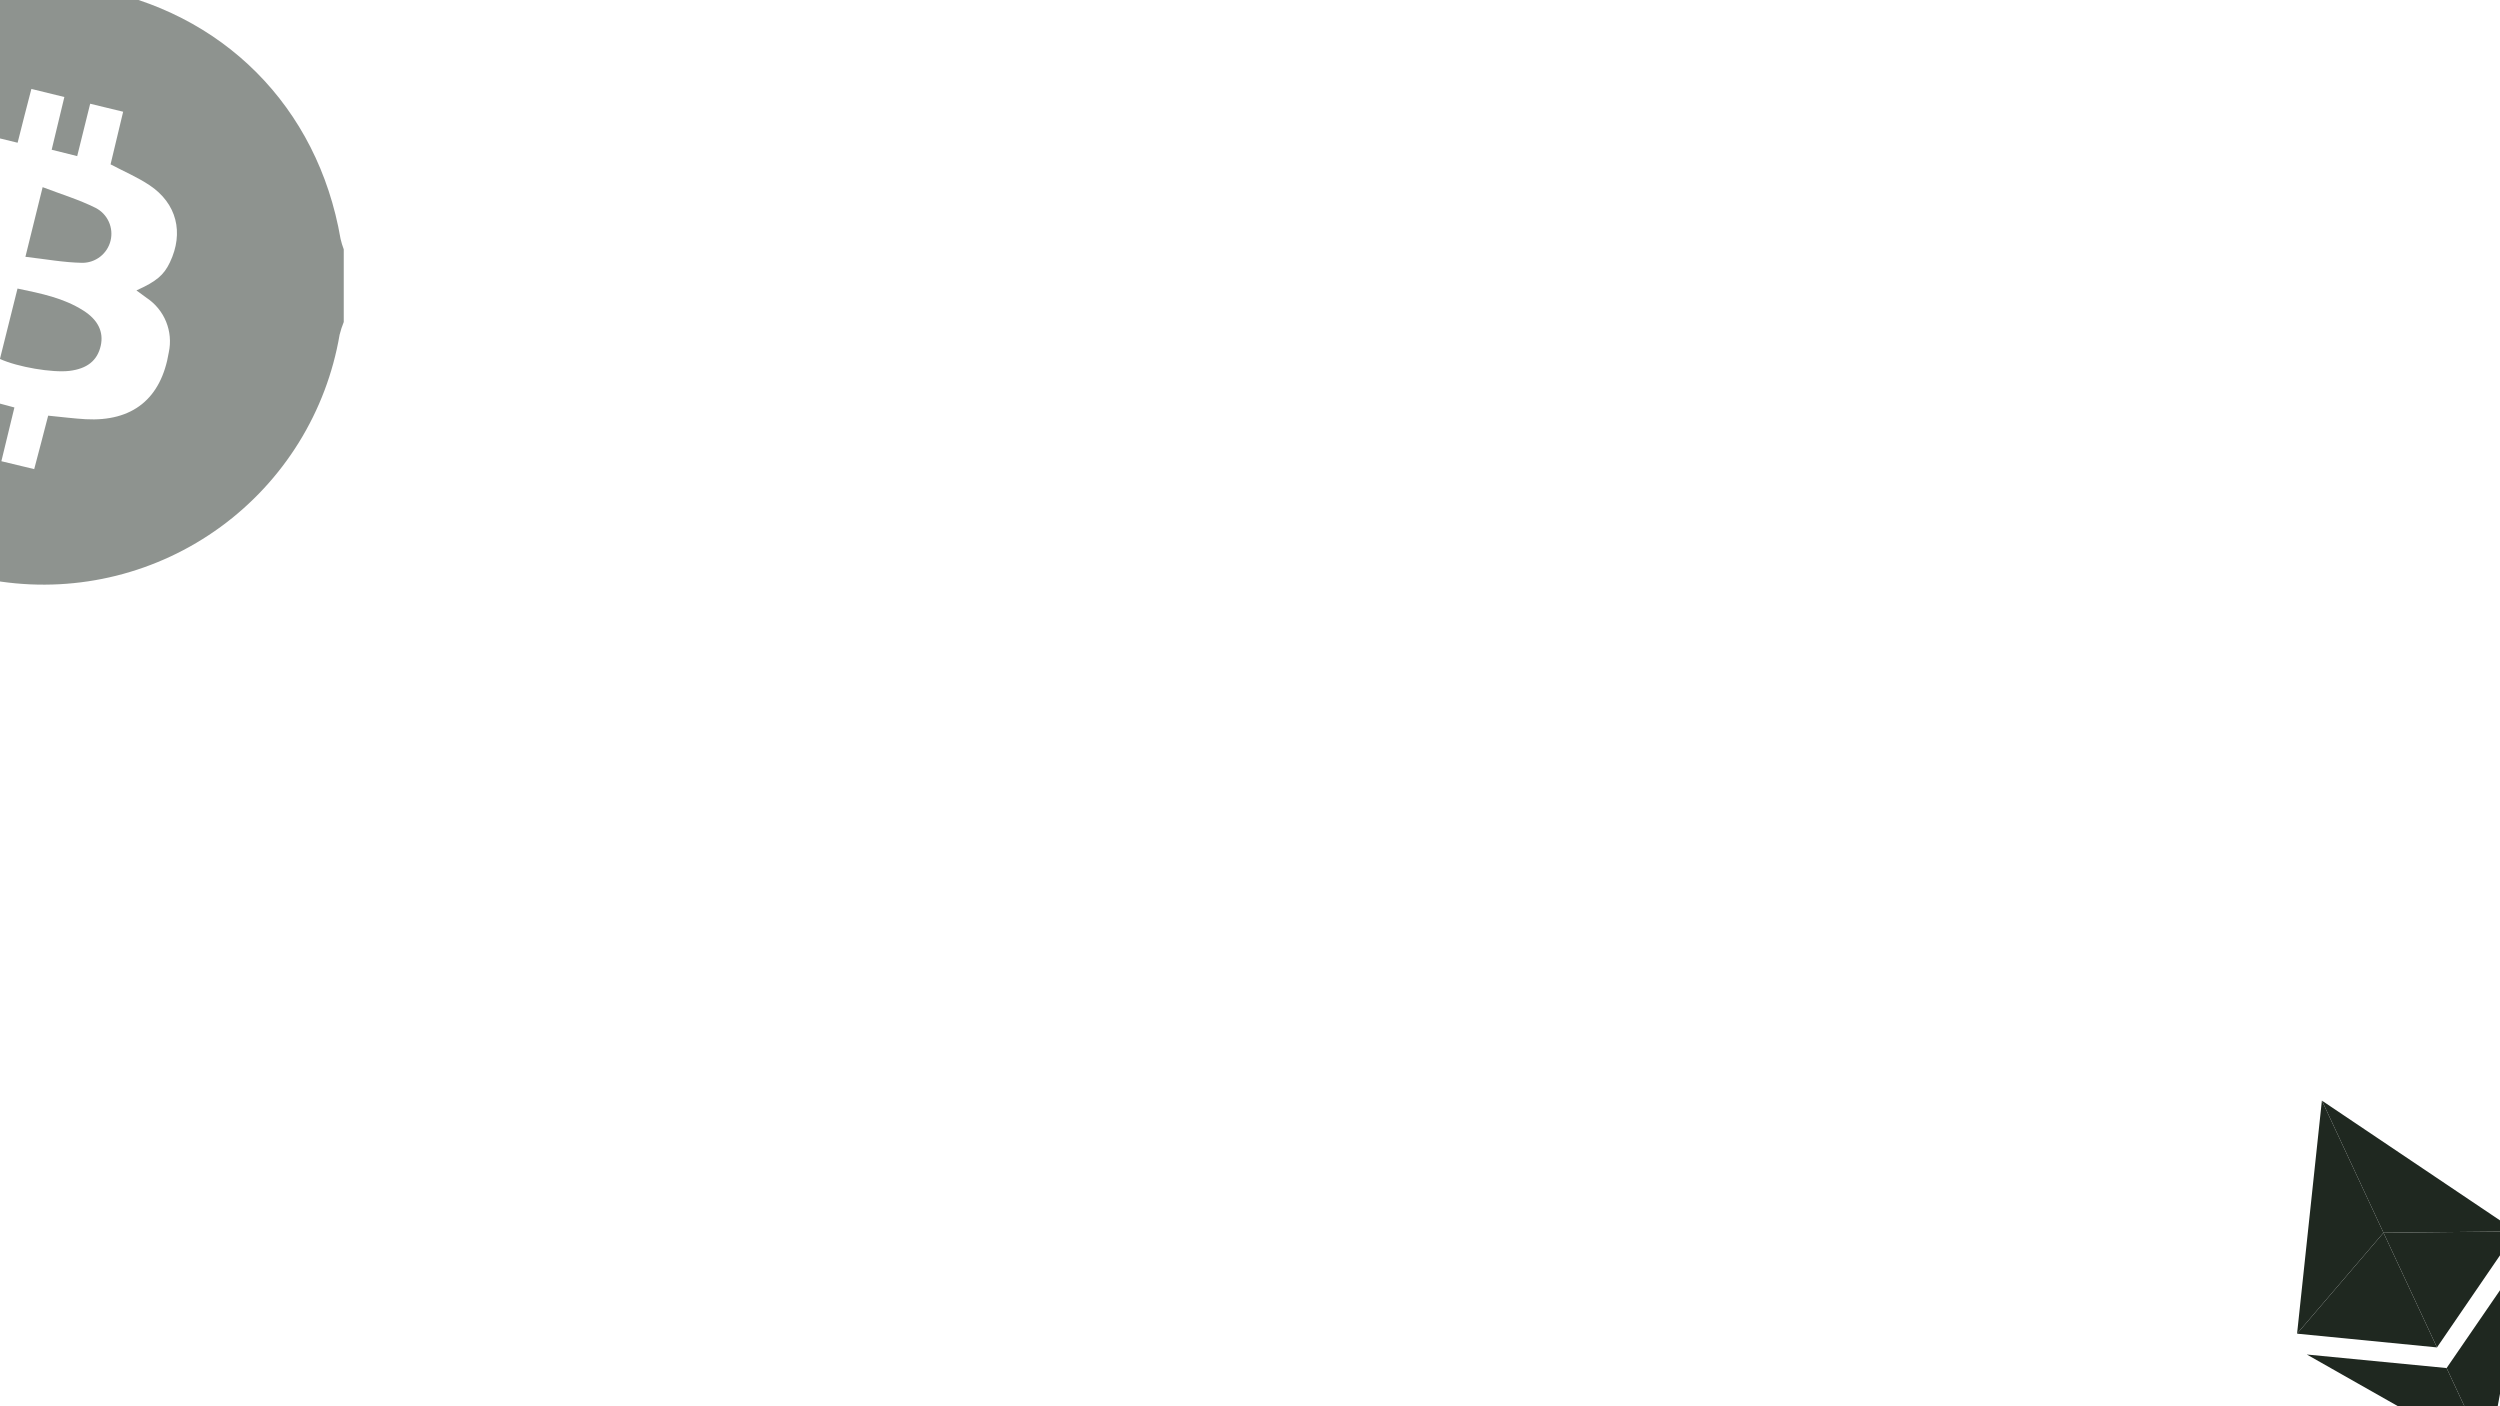 <svg width="1920" height="1080" viewBox="0 0 1920 1080" fill="none" xmlns="http://www.w3.org/2000/svg">
<path opacity="0.5" d="M6.475 -12H60.498C63.434 -10.919 66.435 -10.02 69.482 -9.308C170.892 8.472 244.097 81.904 261.536 183.39C262.172 186.147 262.996 188.857 264 191.503V247.307C262.706 250.486 261.642 253.755 260.815 257.087C250.73 316.317 217.93 369.273 169.396 404.688C120.861 440.103 60.423 455.181 0.94 446.715C-107.9 431.285 -192.971 338.291 -196.838 230.626C-200.97 115.037 -125.832 16.926 -14.868 -6.996C-7.779 -8.474 -0.652 -10.294 6.475 -12ZM-44.135 124.022C-37.311 125.842 -30.942 127.32 -24.725 129.292C-17.143 131.68 -12.632 136.646 -14.603 144.835C-23.625 181.835 -32.913 218.76 -42.164 255.685C-42.341 257.052 -42.821 258.363 -43.569 259.522C-44.316 260.681 -45.312 261.659 -46.485 262.385C-47.657 263.111 -48.977 263.567 -50.347 263.719C-51.718 263.872 -53.105 263.717 -54.409 263.267C-60.247 261.978 -65.782 260.461 -72.454 258.907C-76.662 268.498 -80.643 277.862 -85.04 287.795L-34.202 300.76C-37.993 315.431 -41.064 328.927 -44.438 342.803L-19.152 348.982C-15.588 335.069 -12.177 321.838 -8.537 307.698L11.063 312.929C7.575 327.259 4.352 340.528 1.054 354.214L26.264 360.279C30.055 346.101 33.505 332.643 36.993 319.222C47.229 320.208 56.441 321.421 65.653 321.952C101.82 323.961 123.808 306.181 129.646 270.546C131.322 262.697 130.603 254.526 127.582 247.091C124.56 239.655 119.376 233.299 112.7 228.844L104.777 223.044C120.206 216.068 125.779 211.33 130.48 201.511C141.36 178.765 135.787 156.208 114.861 142.257C105.724 136.153 95.451 131.794 84.912 126.221C88.02 113.281 91.243 99.81 94.579 85.809L69.255 79.667L59.284 119.89L39.685 115C43.021 101.162 46.13 88.159 49.428 74.511L24.104 68.294C20.312 82.662 17.014 95.893 13.527 109.616L-37.349 97.22C-39.851 106.697 -41.936 115.075 -44.135 124.022Z" fill="#1F2820"/>
<path opacity="0.5" d="M13.451 221.603C31.572 225.394 48.822 228.844 64.023 238.511C75.397 245.714 79.718 255.04 77.368 265.503C74.828 276.876 66.981 283.17 53.333 284.838C40.254 286.392 13.565 281.919 -0.045 275.663C4.39 257.959 8.826 240.104 13.451 221.603Z" fill="#1F2820"/>
<path opacity="0.5" d="M19.516 197.227L32.747 143.736C47.039 149.195 60.763 153.327 73.425 159.658C77.894 161.952 81.459 165.685 83.544 170.255C85.629 174.825 86.112 179.964 84.915 184.843C83.719 189.721 80.912 194.054 76.949 197.14C72.986 200.227 68.098 201.887 63.075 201.852C48.821 201.587 34.756 198.971 19.516 197.227Z" fill="#1F2820"/>
<path d="M1878.99 1050.67L1910.99 1119.28L1940.04 961.722L1878.99 1050.67Z" fill="#1F2820"/>
<path d="M1830.53 946.737L1871.6 1034.81L1932.58 945.718L1830.53 946.737Z" fill="#1F2820"/>
<path d="M1783.21 845.27L1830.53 946.737L1932.58 945.717L1783.21 845.27Z" fill="#1F2820"/>
<path d="M1878.99 1050.67L1910.99 1119.28L1771.61 1040.26L1878.99 1050.67Z" fill="#1F2820"/>
<path d="M1830.53 946.737L1871.6 1034.81L1764.15 1024.26L1830.53 946.737Z" fill="#1F2820"/>
<path d="M1783.21 845.27L1830.53 946.737L1764.15 1024.26L1783.21 845.27Z" fill="#1F2820"/>
</svg>
